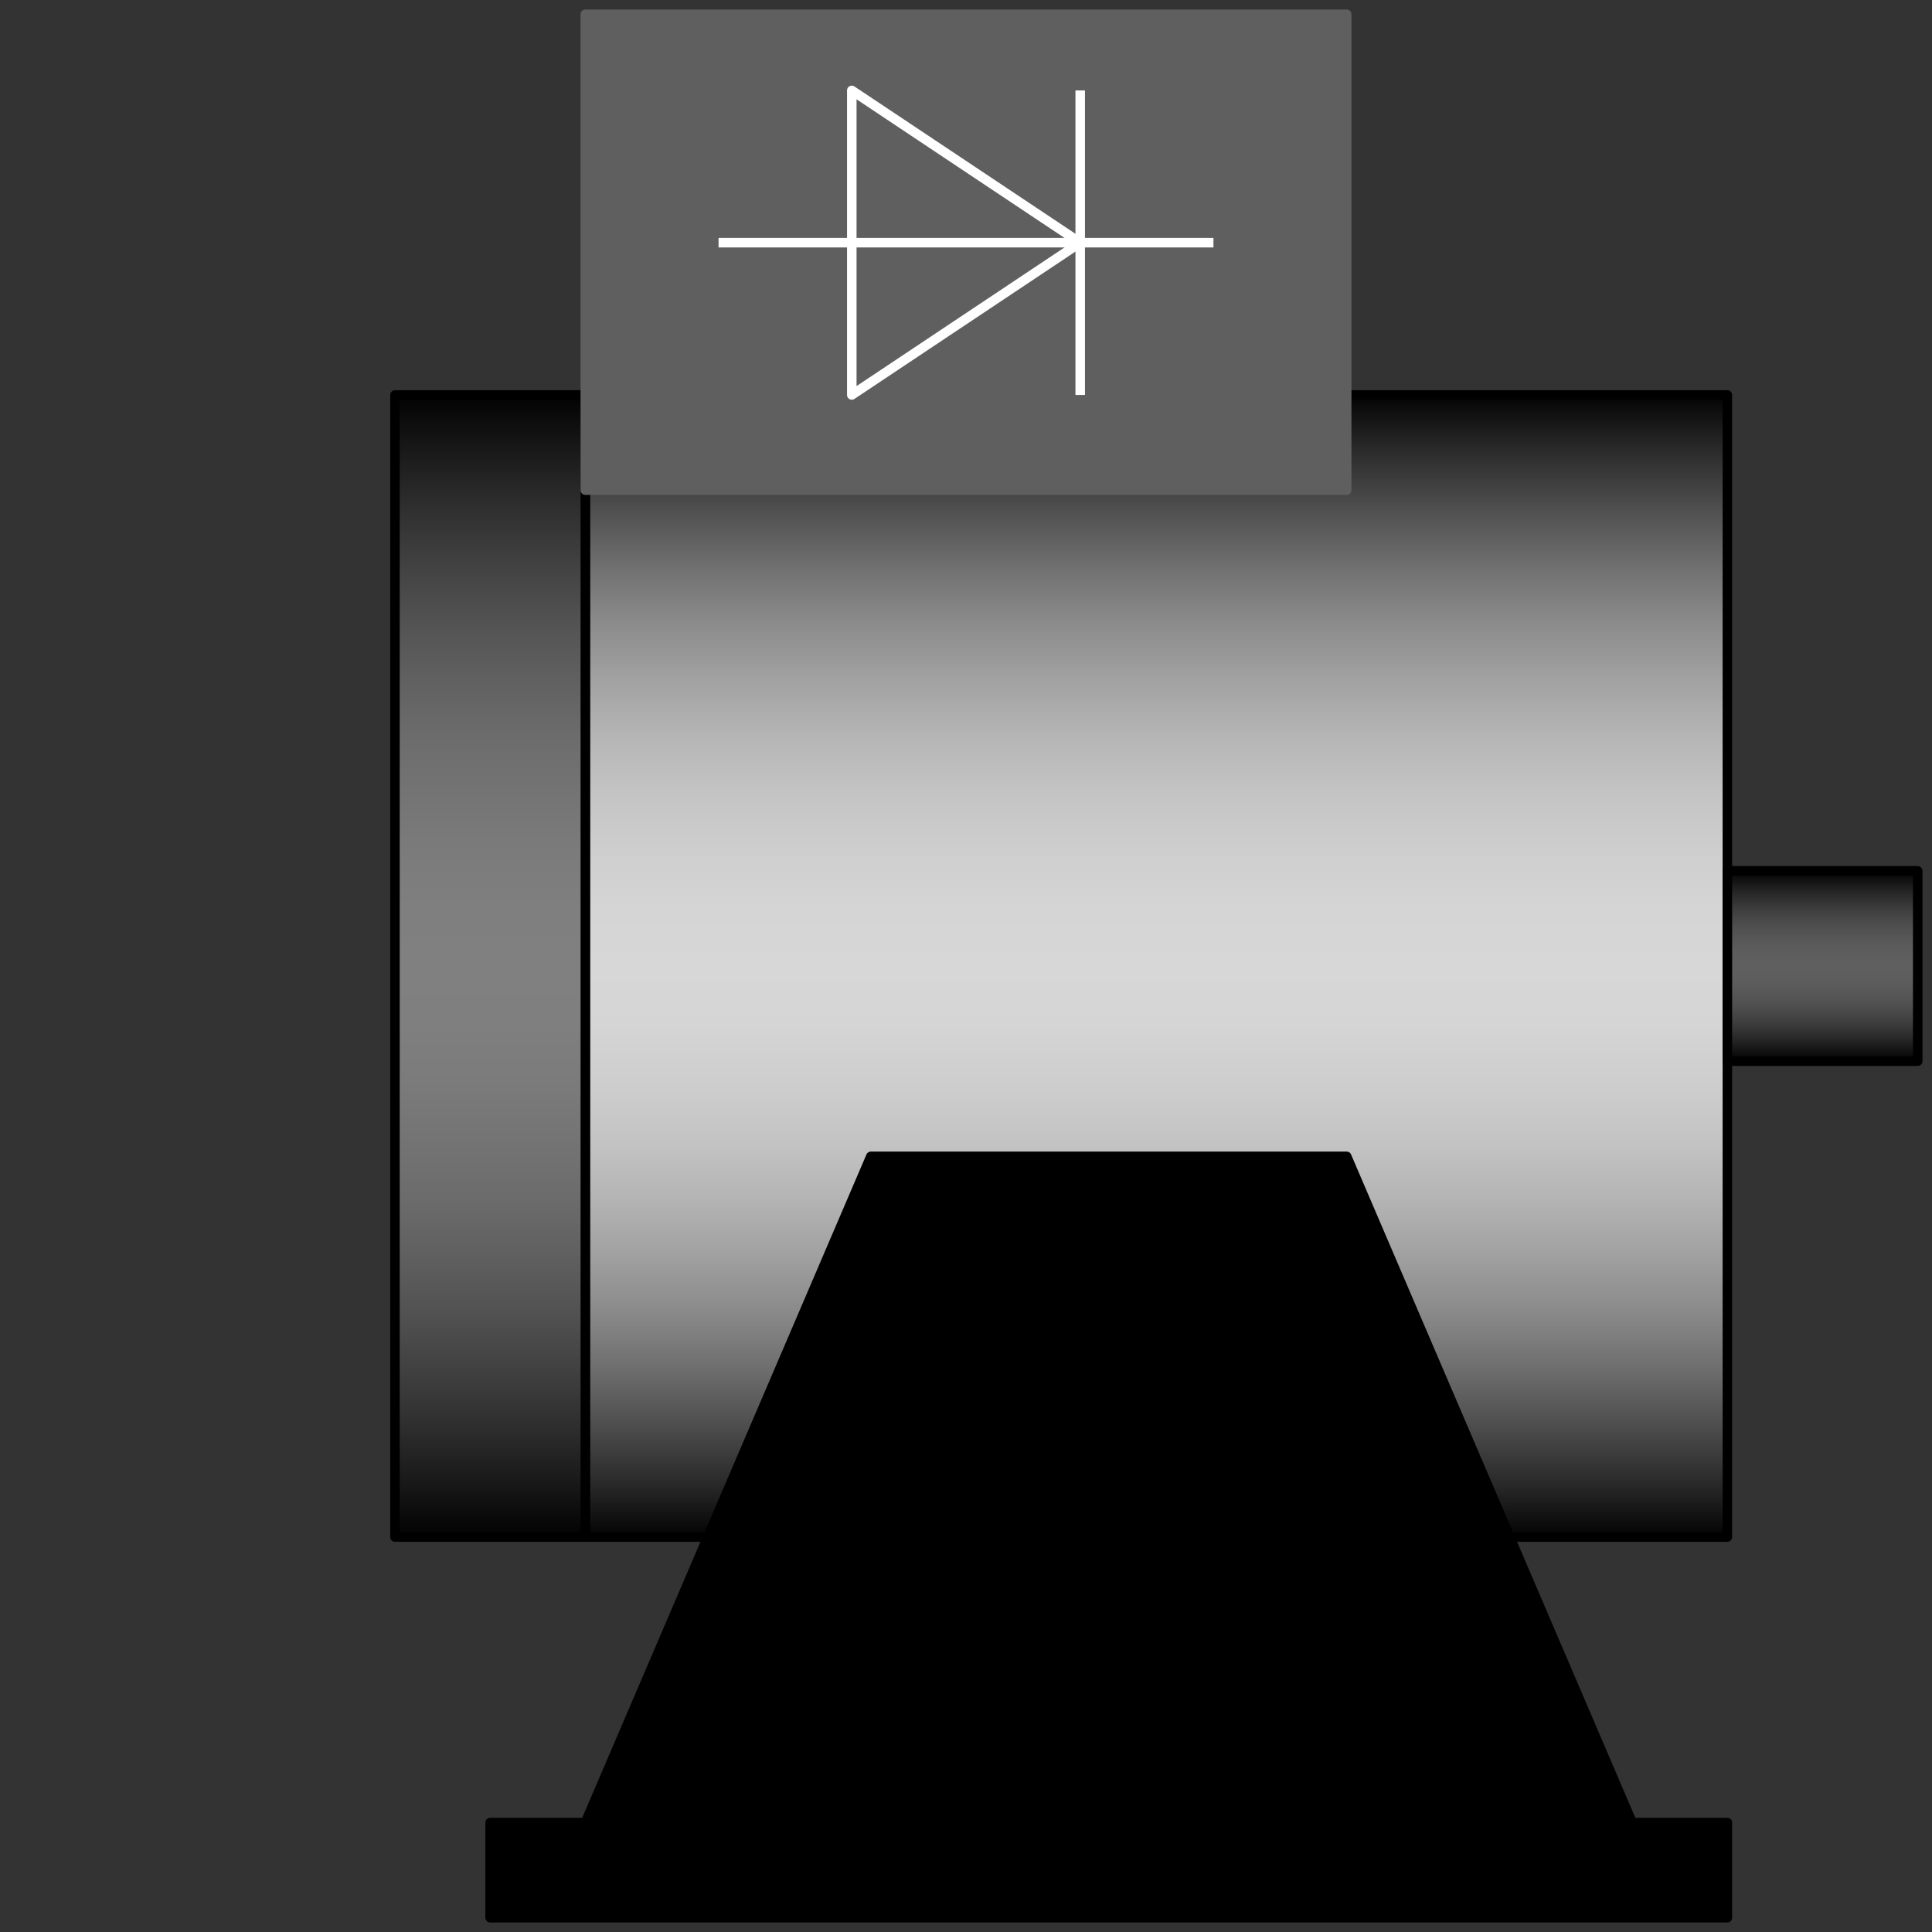 <svg width="203" height="203" xmlns="http://www.w3.org/2000/svg" xmlns:xlink="http://www.w3.org/1999/xlink">
	<rect width="100%" height="100%" fill="#333333" stroke="none"/>
	<g id="Modelica.Electrical.Machines.Icons.Drive" class="component">
		<defs>
			<linearGradient id="cyl2" x1="0" y1="0" x2="0" y2="1">
				<stop offset="0%" stop-color="#000000" />
				<stop offset="5%" stop-color="#292929" />
				<stop offset="10%" stop-color="#4D4D4D" />
				<stop offset="15%" stop-color="#6E6E6E" />
				<stop offset="20%" stop-color="#8A8A8A" />
				<stop offset="25%" stop-color="#A1A1A1" />
				<stop offset="30%" stop-color="#B5B5B5" />
				<stop offset="35%" stop-color="#C4C4C4" />
				<stop offset="40%" stop-color="#CECECE" />
				<stop offset="45%" stop-color="#D5D5D5" />
				<stop offset="50%" stop-color="#D7D7D7" />
				<stop offset="55%" stop-color="#D5D5D5" />
				<stop offset="60%" stop-color="#CECECE" />
				<stop offset="65%" stop-color="#C4C4C4" />
				<stop offset="70%" stop-color="#B5B5B5" />
				<stop offset="75%" stop-color="#A1A1A1" />
				<stop offset="80%" stop-color="#8A8A8A" />
				<stop offset="85%" stop-color="#6E6E6E" />
				<stop offset="90%" stop-color="#4D4D4D" />
				<stop offset="95%" stop-color="#292929" />
				<stop offset="100%" stop-color="#000000" />
			</linearGradient>
		</defs>
		<polygon points="61.5,161.5 181.5,161.5 181.5,41.5 61.5,41.5" fill="url(#cyl2)" stroke="#000000" stroke-width="1.0" stroke-linecap="butt" stroke-linejoin="round" />
		<defs>
			<linearGradient id="cyl3" x1="0" y1="0" x2="0" y2="1">
				<stop offset="0%" stop-color="#000000" />
				<stop offset="5%" stop-color="#181818" />
				<stop offset="10%" stop-color="#2E2E2E" />
				<stop offset="15%" stop-color="#414141" />
				<stop offset="20%" stop-color="#525252" />
				<stop offset="25%" stop-color="#606060" />
				<stop offset="30%" stop-color="#6C6C6C" />
				<stop offset="35%" stop-color="#747474" />
				<stop offset="40%" stop-color="#7B7B7B" />
				<stop offset="45%" stop-color="#7F7F7F" />
				<stop offset="50%" stop-color="#808080" />
				<stop offset="55%" stop-color="#7F7F7F" />
				<stop offset="60%" stop-color="#7B7B7B" />
				<stop offset="65%" stop-color="#747474" />
				<stop offset="70%" stop-color="#6C6C6C" />
				<stop offset="75%" stop-color="#606060" />
				<stop offset="80%" stop-color="#525252" />
				<stop offset="85%" stop-color="#414141" />
				<stop offset="90%" stop-color="#2E2E2E" />
				<stop offset="95%" stop-color="#181818" />
				<stop offset="100%" stop-color="#000000" />
			</linearGradient>
		</defs>
		<polygon points="41.5,161.5 61.5,161.5 61.5,41.5 41.5,41.5" fill="url(#cyl3)" stroke="#000000" stroke-width="1.0" stroke-linecap="butt" stroke-linejoin="round" />
		<defs>
			<linearGradient id="cyl4" x1="0" y1="0" x2="0" y2="1">
				<stop offset="0%" stop-color="#000000" />
				<stop offset="5%" stop-color="#121212" />
				<stop offset="10%" stop-color="#222222" />
				<stop offset="15%" stop-color="#303030" />
				<stop offset="20%" stop-color="#3D3D3D" />
				<stop offset="25%" stop-color="#474747" />
				<stop offset="30%" stop-color="#505050" />
				<stop offset="35%" stop-color="#565656" />
				<stop offset="40%" stop-color="#5B5B5B" />
				<stop offset="45%" stop-color="#5E5E5E" />
				<stop offset="50%" stop-color="#5F5F5F" />
				<stop offset="55%" stop-color="#5E5E5E" />
				<stop offset="60%" stop-color="#5B5B5B" />
				<stop offset="65%" stop-color="#565656" />
				<stop offset="70%" stop-color="#505050" />
				<stop offset="75%" stop-color="#474747" />
				<stop offset="80%" stop-color="#3D3D3D" />
				<stop offset="85%" stop-color="#303030" />
				<stop offset="90%" stop-color="#222222" />
				<stop offset="95%" stop-color="#121212" />
				<stop offset="100%" stop-color="#000000" />
			</linearGradient>
		</defs>
		<polygon points="181.5,111.5 201.5,111.5 201.5,91.5 181.5,91.5" fill="url(#cyl4)" stroke="#000000" stroke-width="1.0" stroke-linecap="butt" stroke-linejoin="round" />
		<polygon points="61.5,51.5 141.5,51.5 141.5,1.5 61.5,1.5" fill="#5F5F5F" stroke="#5F5F5F" stroke-width="1.0" stroke-linecap="butt" stroke-linejoin="round" />
		<polygon points="51.5,191.5 61.5,191.5 91.5,121.5 141.5,121.5 171.5,191.5 181.5,191.5 181.5,201.5 51.5,201.5" fill="#000000" stroke="#000000" stroke-width="1.0" stroke-linecap="butt" stroke-linejoin="round" />
		<polyline points="113.5,9.5 113.5,41.5" fill-opacity="0" stroke="#FFFFFF" stroke-width="1.0" stroke-linecap="butt" stroke-linejoin="round" />
		<polygon points="89.5,41.5 89.5,9.5 113.5,25.5" fill-opacity="0" stroke="#FFFFFF" stroke-width="1.0" stroke-linecap="butt" stroke-linejoin="round" />
		<polyline points="75.5,25.5 127.5,25.5" fill-opacity="0" stroke="#FFFFFF" stroke-width="1.0" stroke-linecap="butt" stroke-linejoin="round" />
	</g>
</svg>
